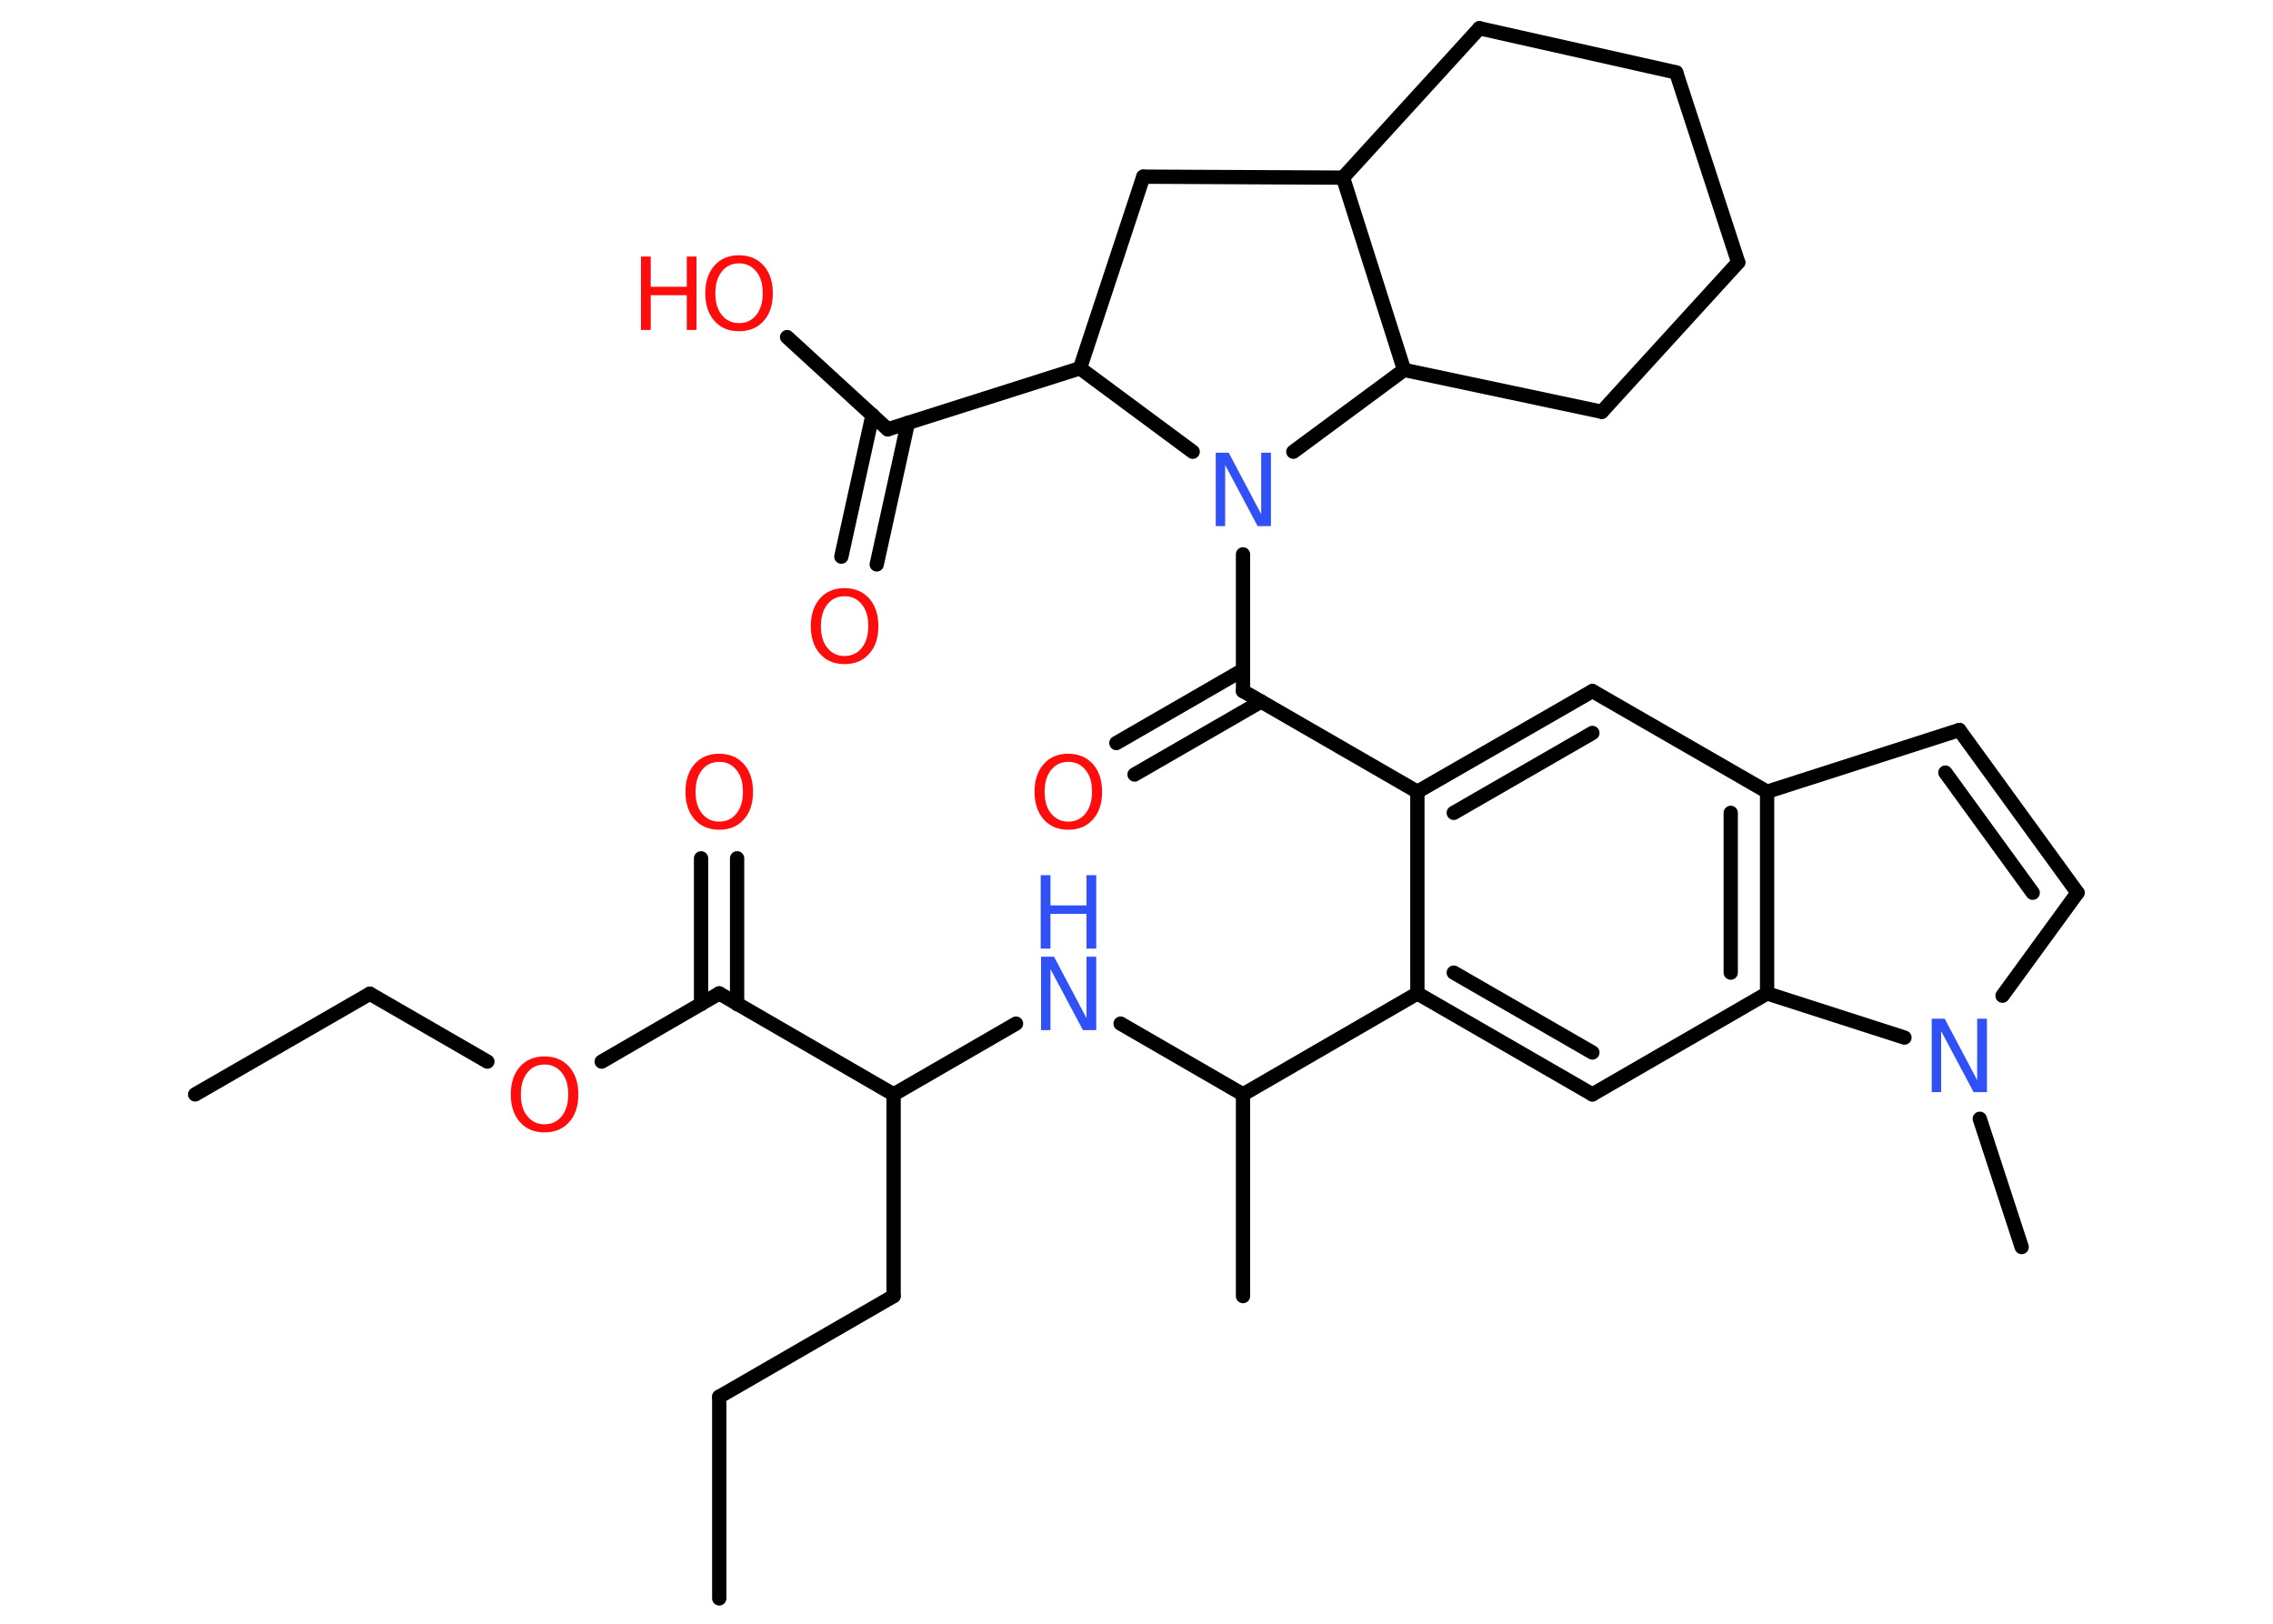 <?xml version='1.0' encoding='UTF-8'?>
<!DOCTYPE svg PUBLIC "-//W3C//DTD SVG 1.1//EN" "http://www.w3.org/Graphics/SVG/1.1/DTD/svg11.dtd">
<svg version='1.2' xmlns='http://www.w3.org/2000/svg' xmlns:xlink='http://www.w3.org/1999/xlink' width='70.0mm' height='50.0mm' viewBox='0 0 70.0 50.0'>
  <desc>Generated by the Chemistry Development Kit (http://github.com/cdk)</desc>
  <g stroke-linecap='round' stroke-linejoin='round' stroke='#000000' stroke-width='.44' fill='#FF0D0D'>
    <rect x='.0' y='.0' width='70.0' height='50.0' fill='#FFFFFF' stroke='none'/>
    <g id='mol1' class='mol'>
      <line id='mol1bnd1' class='bond' x1='22.15' y1='49.22' x2='22.15' y2='43.01'/>
      <line id='mol1bnd2' class='bond' x1='22.15' y1='43.01' x2='27.52' y2='39.91'/>
      <line id='mol1bnd3' class='bond' x1='27.52' y1='39.91' x2='27.52' y2='33.7'/>
      <line id='mol1bnd4' class='bond' x1='27.52' y1='33.7' x2='31.29' y2='31.52'/>
      <line id='mol1bnd5' class='bond' x1='34.51' y1='31.52' x2='38.28' y2='33.7'/>
      <line id='mol1bnd6' class='bond' x1='38.28' y1='33.7' x2='38.28' y2='39.91'/>
      <line id='mol1bnd7' class='bond' x1='38.28' y1='33.7' x2='43.65' y2='30.59'/>
      <g id='mol1bnd8' class='bond'>
        <line x1='43.65' y1='30.59' x2='49.04' y2='33.7'/>
        <line x1='44.77' y1='29.95' x2='49.04' y2='32.41'/>
      </g>
      <line id='mol1bnd9' class='bond' x1='49.04' y1='33.7' x2='54.42' y2='30.59'/>
      <g id='mol1bnd10' class='bond'>
        <line x1='54.42' y1='30.59' x2='54.42' y2='24.38'/>
        <line x1='53.3' y1='29.95' x2='53.3' y2='25.03'/>
      </g>
      <line id='mol1bnd11' class='bond' x1='54.42' y1='24.38' x2='60.34' y2='22.48'/>
      <g id='mol1bnd12' class='bond'>
        <line x1='63.98' y1='27.49' x2='60.34' y2='22.48'/>
        <line x1='62.6' y1='27.49' x2='59.91' y2='23.79'/>
      </g>
      <line id='mol1bnd13' class='bond' x1='63.98' y1='27.49' x2='61.67' y2='30.66'/>
      <line id='mol1bnd14' class='bond' x1='54.42' y1='30.59' x2='58.65' y2='31.95'/>
      <line id='mol1bnd15' class='bond' x1='60.97' y1='34.45' x2='62.26' y2='38.4'/>
      <line id='mol1bnd16' class='bond' x1='54.42' y1='24.38' x2='49.04' y2='21.28'/>
      <g id='mol1bnd17' class='bond'>
        <line x1='49.04' y1='21.28' x2='43.65' y2='24.38'/>
        <line x1='49.04' y1='22.57' x2='44.77' y2='25.03'/>
      </g>
      <line id='mol1bnd18' class='bond' x1='43.65' y1='30.59' x2='43.65' y2='24.38'/>
      <line id='mol1bnd19' class='bond' x1='43.65' y1='24.38' x2='38.28' y2='21.28'/>
      <g id='mol1bnd20' class='bond'>
        <line x1='38.84' y1='21.6' x2='34.94' y2='23.85'/>
        <line x1='38.28' y1='20.63' x2='34.38' y2='22.88'/>
      </g>
      <line id='mol1bnd21' class='bond' x1='38.28' y1='21.28' x2='38.28' y2='17.07'/>
      <line id='mol1bnd22' class='bond' x1='36.73' y1='13.91' x2='33.26' y2='11.34'/>
      <line id='mol1bnd23' class='bond' x1='33.26' y1='11.34' x2='27.34' y2='13.22'/>
      <g id='mol1bnd24' class='bond'>
        <line x1='27.96' y1='13.02' x2='27.0' y2='17.38'/>
        <line x1='26.87' y1='12.78' x2='25.91' y2='17.14'/>
      </g>
      <line id='mol1bnd25' class='bond' x1='27.34' y1='13.22' x2='24.24' y2='10.38'/>
      <line id='mol1bnd26' class='bond' x1='33.26' y1='11.34' x2='35.21' y2='5.44'/>
      <line id='mol1bnd27' class='bond' x1='35.21' y1='5.44' x2='41.36' y2='5.47'/>
      <line id='mol1bnd28' class='bond' x1='41.36' y1='5.47' x2='45.56' y2='.87'/>
      <line id='mol1bnd29' class='bond' x1='45.56' y1='.87' x2='51.62' y2='2.23'/>
      <line id='mol1bnd30' class='bond' x1='51.62' y1='2.23' x2='53.53' y2='8.08'/>
      <line id='mol1bnd31' class='bond' x1='53.53' y1='8.08' x2='49.33' y2='12.68'/>
      <line id='mol1bnd32' class='bond' x1='49.33' y1='12.68' x2='43.24' y2='11.39'/>
      <line id='mol1bnd33' class='bond' x1='41.36' y1='5.47' x2='43.24' y2='11.39'/>
      <line id='mol1bnd34' class='bond' x1='39.83' y1='13.91' x2='43.24' y2='11.39'/>
      <line id='mol1bnd35' class='bond' x1='27.52' y1='33.7' x2='22.15' y2='30.59'/>
      <g id='mol1bnd36' class='bond'>
        <line x1='21.59' y1='30.92' x2='21.59' y2='26.43'/>
        <line x1='22.7' y1='30.92' x2='22.7' y2='26.43'/>
      </g>
      <line id='mol1bnd37' class='bond' x1='22.15' y1='30.59' x2='18.53' y2='32.69'/>
      <line id='mol1bnd38' class='bond' x1='15.01' y1='32.69' x2='11.39' y2='30.6'/>
      <line id='mol1bnd39' class='bond' x1='11.39' y1='30.6' x2='6.01' y2='33.7'/>
      <g id='mol1atm5' class='atom'>
        <path d='M32.05 29.46h.41l1.0 1.89v-1.89h.3v2.26h-.41l-1.0 -1.88v1.88h-.29v-2.26z' stroke='none' fill='#3050F8'/>
        <path d='M32.05 26.95h.3v.93h1.11v-.93h.3v2.26h-.3v-1.07h-1.11v1.07h-.3v-2.26z' stroke='none' fill='#3050F8'/>
      </g>
      <path id='mol1atm14' class='atom' d='M59.48 31.37h.41l1.0 1.89v-1.89h.3v2.26h-.41l-1.0 -1.88v1.88h-.29v-2.26z' stroke='none' fill='#3050F8'/>
      <path id='mol1atm19' class='atom' d='M32.9 23.46q-.33 .0 -.53 .25q-.2 .25 -.2 .67q.0 .43 .2 .67q.2 .25 .53 .25q.33 .0 .53 -.25q.2 -.25 .2 -.67q.0 -.43 -.2 -.67q-.2 -.25 -.53 -.25zM32.9 23.21q.47 .0 .76 .32q.28 .32 .28 .85q.0 .54 -.28 .85q-.28 .32 -.76 .32q-.48 .0 -.76 -.32q-.28 -.32 -.28 -.85q.0 -.53 .28 -.85q.28 -.32 .76 -.32z' stroke='none'/>
      <path id='mol1atm20' class='atom' d='M37.43 13.94h.41l1.0 1.89v-1.89h.3v2.26h-.41l-1.0 -1.88v1.88h-.29v-2.26z' stroke='none' fill='#3050F8'/>
      <path id='mol1atm23' class='atom' d='M26.01 18.36q-.33 .0 -.53 .25q-.2 .25 -.2 .67q.0 .43 .2 .67q.2 .25 .53 .25q.33 .0 .53 -.25q.2 -.25 .2 -.67q.0 -.43 -.2 -.67q-.2 -.25 -.53 -.25zM26.01 18.11q.47 .0 .76 .32q.28 .32 .28 .85q.0 .54 -.28 .85q-.28 .32 -.76 .32q-.48 .0 -.76 -.32q-.28 -.32 -.28 -.85q.0 -.53 .28 -.85q.28 -.32 .76 -.32z' stroke='none'/>
      <g id='mol1atm24' class='atom'>
        <path d='M22.76 8.11q-.33 .0 -.53 .25q-.2 .25 -.2 .67q.0 .43 .2 .67q.2 .25 .53 .25q.33 .0 .53 -.25q.2 -.25 .2 -.67q.0 -.43 -.2 -.67q-.2 -.25 -.53 -.25zM22.76 7.86q.47 .0 .76 .32q.28 .32 .28 .85q.0 .54 -.28 .85q-.28 .32 -.76 .32q-.48 .0 -.76 -.32q-.28 -.32 -.28 -.85q.0 -.53 .28 -.85q.28 -.32 .76 -.32z' stroke='none'/>
        <path d='M19.74 7.9h.3v.93h1.11v-.93h.3v2.26h-.3v-1.07h-1.11v1.07h-.3v-2.26z' stroke='none'/>
      </g>
      <path id='mol1atm33' class='atom' d='M22.15 23.46q-.33 .0 -.53 .25q-.2 .25 -.2 .67q.0 .43 .2 .67q.2 .25 .53 .25q.33 .0 .53 -.25q.2 -.25 .2 -.67q.0 -.43 -.2 -.67q-.2 -.25 -.53 -.25zM22.15 23.21q.47 .0 .76 .32q.28 .32 .28 .85q.0 .54 -.28 .85q-.28 .32 -.76 .32q-.48 .0 -.76 -.32q-.28 -.32 -.28 -.85q.0 -.53 .28 -.85q.28 -.32 .76 -.32z' stroke='none'/>
      <path id='mol1atm34' class='atom' d='M16.77 32.78q-.33 .0 -.53 .25q-.2 .25 -.2 .67q.0 .43 .2 .67q.2 .25 .53 .25q.33 .0 .53 -.25q.2 -.25 .2 -.67q.0 -.43 -.2 -.67q-.2 -.25 -.53 -.25zM16.77 32.53q.47 .0 .76 .32q.28 .32 .28 .85q.0 .54 -.28 .85q-.28 .32 -.76 .32q-.48 .0 -.76 -.32q-.28 -.32 -.28 -.85q.0 -.53 .28 -.85q.28 -.32 .76 -.32z' stroke='none'/>
    </g>
  </g>
</svg>
